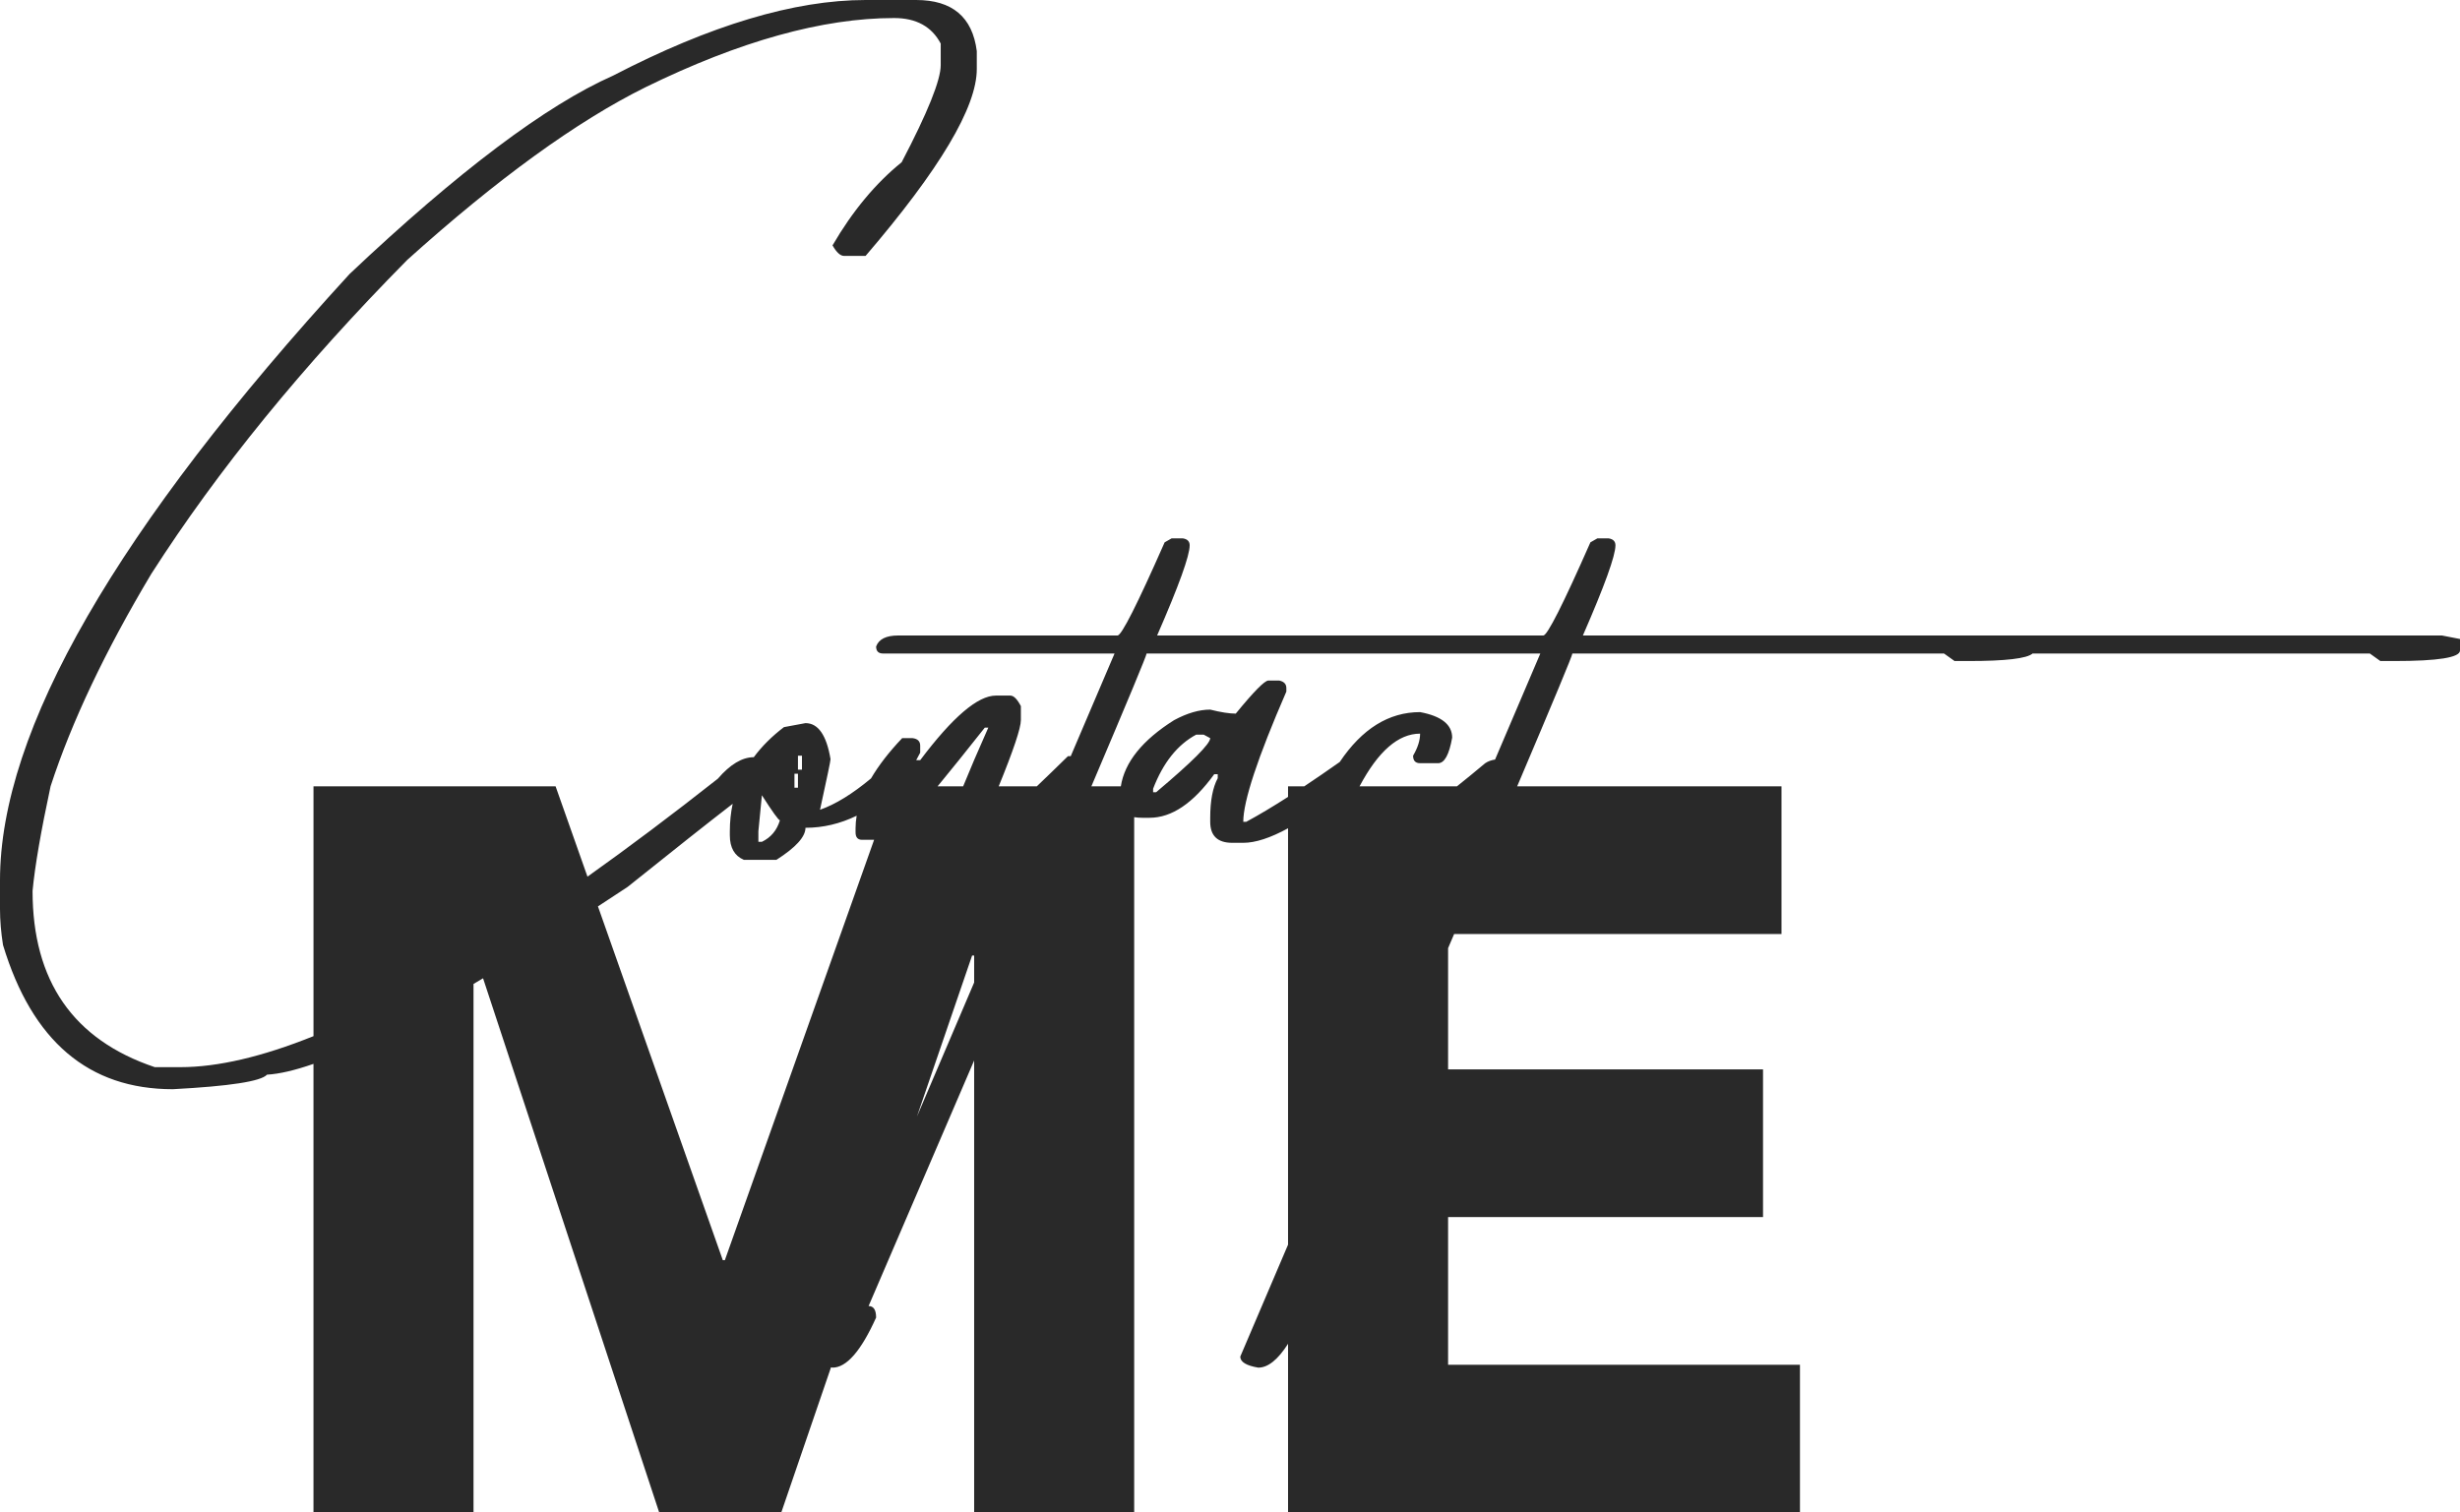 <!-- Generator: Adobe Illustrator 21.1.0, SVG Export Plug-In  -->
<svg version="1.1"
	 xmlns="http://www.w3.org/2000/svg" xmlns:xlink="http://www.w3.org/1999/xlink" xmlns:a="http://ns.adobe.com/AdobeSVGViewerExtensions/3.0/"
	 x="0px" y="0px" width="551.528px" height="339.184px" viewBox="0 0 551.528 339.184"
	 style="enable-background:new 0 0 551.528 339.184;" xml:space="preserve">
<style type="text/css">
	.st0{fill:#292929;}
</style>
<defs>
</defs>
<path class="st0" d="M547.485,142.515h-95.459h-97.144c4.866-11.155,7.3-17.893,7.3-20.215c0-0.898-0.524-1.421-1.572-1.572h-2.471
	l-1.572,0.898c-6.14,13.926-9.658,20.889-10.557,20.889h-49.189h-37.397c4.866-11.155,7.3-17.893,7.3-20.215
	c0-0.898-0.524-1.421-1.572-1.572h-2.471l-1.572,0.898c-6.14,13.926-9.658,20.889-10.557,20.889h-49.189
	c-2.695,0-4.341,0.825-4.941,2.471c0,1.049,0.524,1.572,1.572,1.572h51.885l-9.822,23.022h-0.622
	c-2.576,2.529-4.894,4.772-6.984,6.764h-8.543c3.308-8.117,4.971-13.079,4.971-14.85v-3.145c-0.825-1.572-1.611-2.358-2.358-2.358
	h-3.257c-4.043,0-9.697,4.829-16.958,14.487h-0.898l0.898-1.685v-1.572c0-0.972-0.562-1.534-1.685-1.685h-2.358
	c-2.96,3.119-5.284,6.129-6.985,9.031c-4.164,3.469-7.977,5.819-11.433,7.029c1.572-7.188,2.358-10.967,2.358-11.343
	c-0.898-5.391-2.771-8.086-5.615-8.086l-4.829,0.898c-2.713,2.06-4.959,4.31-6.762,6.74c-2.614,0.01-5.301,1.619-8.062,4.827
	c-10.253,8.079-19.994,15.4-29.225,21.966l-7.147-20.256h-54.28v56.024c-11.509,4.625-21.466,6.953-29.852,6.953h-5.728
	C16.433,233.182,7.3,220.005,7.3,199.79c0.525-5.54,1.873-13.364,4.043-23.472c4.717-14.449,12.241-30.322,22.573-47.617
	c14.898-23.284,34.028-46.755,57.388-70.415c20.215-18.193,38.033-31.108,53.457-38.745c21.113-10.332,39.68-15.498,55.703-15.498
	c4.941,0,8.423,1.909,10.444,5.728V14.6c0,3.369-2.92,10.632-8.76,21.787c-5.84,4.717-11.006,10.932-15.498,18.643
	c0.898,1.572,1.758,2.358,2.583,2.358h4.829c16.621-19.39,24.932-33.354,24.932-41.89v-4.043C218.021,3.818,213.491,0,205.405,0
	h-11.343c-15.947,0-34.814,5.654-56.602,16.958c-15.049,6.665-34.741,21.489-59.072,44.473C26.128,118.481,0,163.816,0,197.432
	v6.401c0,2.546,0.225,5.241,0.674,8.086c6.514,21.562,19.204,32.344,38.071,32.344c12.727-0.674,19.766-1.76,21.113-3.257
	c2.782-0.165,6.258-0.973,10.423-2.423v100.601h35.88V220.659c0.704-0.414,1.423-0.842,2.14-1.269l39.49,119.794h27.371
	l11.148-32.546c0.116,0.022,0.219,0.047,0.34,0.067c3.145,0,6.401-3.745,9.771-11.23c0-1.724-0.562-2.583-1.685-2.583
	c8.827-20.517,16.713-38.868,23.665-55.07v101.363h35.88V183.257c0.53,0.088,1.116,0.137,1.774,0.137h1.685
	c4.941,0,9.771-3.257,14.487-9.771h0.786v0.898c-1.123,2.097-1.685,5.054-1.685,8.872v0.898c0,3.145,1.646,4.717,4.941,4.717h2.471
	c2.72,0,6.069-1.093,10.038-3.261v93.378l-10.712,25.108c0,1.196,1.348,2.021,4.043,2.471c2.169,0,4.393-1.784,6.669-5.348v37.828
	h114.77v-33.12h-78.89v-33.12h70.609v-33.12h-70.609v-27.196c0.457-1.068,0.908-2.122,1.354-3.164h73.396v-33.12h-59.264
	c8.251-19.418,12.38-29.352,12.38-29.786h83.33l2.358,1.685h3.145c8.283,0,13.055-0.563,14.342-1.685h75.614l2.358,1.685h3.145
	c9.808,0,14.712-0.786,14.712-2.358v-2.583L547.485,142.515z M220.791,163.179h0.786c-2.298,5.164-4.174,9.544-5.643,13.165h-5.729
	C213.161,172.758,216.687,168.373,220.791,163.179z M178.901,169.468h0.898v3.145h-0.898V169.468z M178.115,173.511h0.786v3.145
	h-0.786V173.511z M174.858,183.955c-0.674,2.246-2.021,3.857-4.043,4.829h-0.786v-2.358l0.786-8.086
	C173.21,182.084,174.558,183.955,174.858,183.955z M162.511,282.604h-0.46l-27.992-79.338c2.179-1.42,4.393-2.873,6.658-4.374
	c10.286-8.245,18.118-14.441,23.546-18.63c-0.417,1.971-0.636,4.023-0.636,6.164v0.898c0,2.771,1.049,4.604,3.145,5.503h7.3
	c4.341-2.769,6.514-5.166,6.514-7.188c3.95,0,7.775-0.908,11.477-2.705c-0.158,0.952-0.247,1.892-0.247,2.817v0.898
	c0,1.123,0.488,1.685,1.46,1.685h2.698L162.511,282.604z M205.567,250.418l12.374-36.124h0.46v6.043L205.567,250.418z
	 M259.199,177.666h-0.674v-0.786c2.246-5.84,5.464-9.883,9.658-12.129h1.685l1.46,0.786
	C271.328,166.811,267.285,170.854,259.199,177.666z M335.192,170.336c-0.83,0.123-1.569,0.391-2.209,0.817
	c-2.231,1.872-4.335,3.591-6.34,5.191h-21.835c4.168-7.864,8.692-11.817,13.576-11.817c0,1.499-0.524,3.145-1.572,4.941
	c0,1.123,0.522,1.685,1.572,1.685h4.043c1.421,0,2.471-1.909,3.145-5.728c0-2.92-2.397-4.829-7.188-5.728
	c-7.011,0-13.015,3.731-18.014,11.182c-2.814,1.982-5.48,3.817-7.959,5.465h-3.633v2.366c-3.501,2.24-6.633,4.112-9.364,5.582
	h-0.674c0-4.641,3.218-14.375,9.658-29.199v-0.786c0-0.898-0.524-1.46-1.572-1.685h-2.471c-0.825,0-3.257,2.471-7.3,7.412
	c-1.423,0-3.332-0.298-5.728-0.898c-2.471,0-5.166,0.786-8.086,2.358c-7.123,4.486-11.105,9.435-11.953,14.85h-6.604
	c8.251-19.418,12.38-29.352,12.38-29.786h36.387h51.885L335.192,170.336z"/>
</svg>